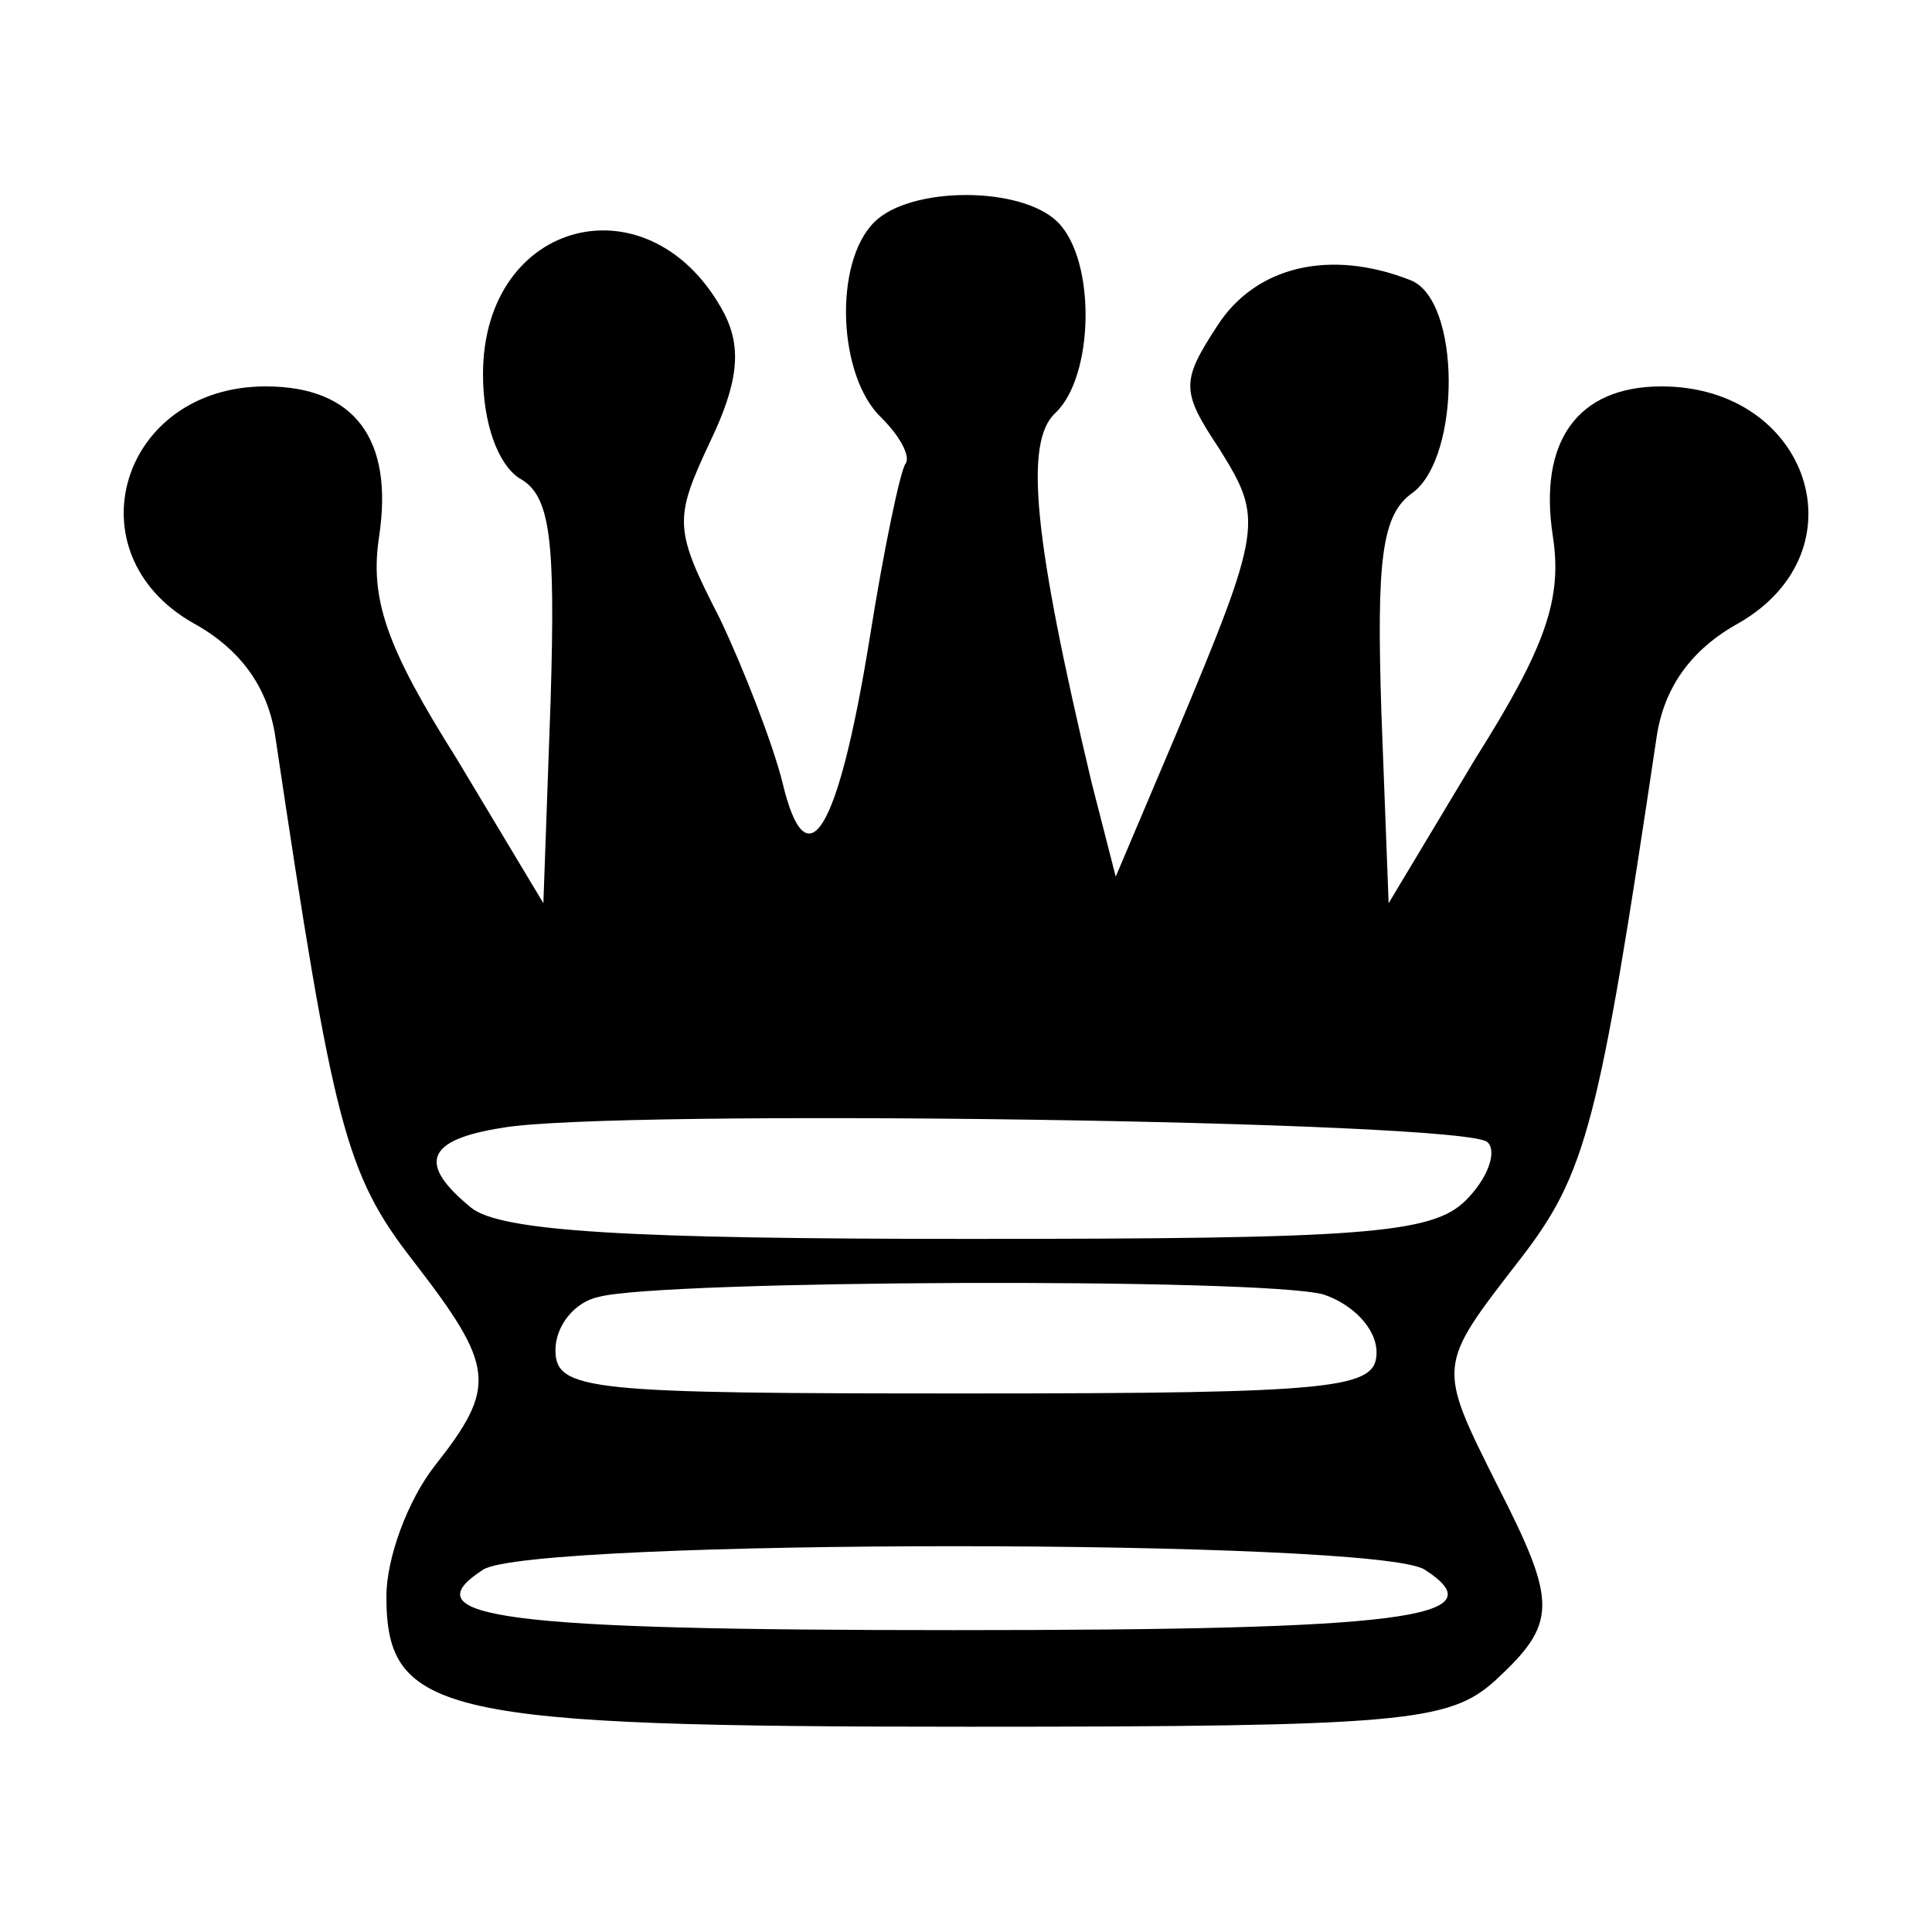 <?xml version="1.0" standalone="no"?>
<!DOCTYPE svg PUBLIC "-//W3C//DTD SVG 20010904//EN"
 "http://www.w3.org/TR/2001/REC-SVG-20010904/DTD/svg10.dtd">
<svg version="1.0" xmlns="http://www.w3.org/2000/svg"
 width="80pt" height="80pt" viewBox="0 0 80 80"
 preserveAspectRatio="xMidYMid meet">
<g transform="translate(0,80) scale(0.1,-0.1)"
fill="#000000" stroke="none">
<path d="M362 708 c-17 -17 -15 -64 3 -81 8 -8 12 -16 10 -19 -2 -2 -9 -35
-15 -73 -13 -80 -26 -101 -36 -59 -4 16 -16 47 -26 68 -19 37 -19 41 -4 73 12
25 13 39 6 53 -30 57 -100 40 -100 -25 0 -20 6 -37 15 -43 13 -7 15 -25 13
-92 l-3 -84 -36 60 c-29 46 -36 66 -32 92 6 40 -10 62 -47 62 -60 0 -81 -69
-30 -98 20 -11 31 -27 34 -47 24 -161 29 -181 57 -217 34 -44 35 -52 9 -85
-11 -14 -20 -38 -20 -54 0 -49 23 -54 241 -54 180 0 199 2 218 19 26 24 26 32
1 81 -25 50 -25 49 9 93 28 36 33 56 57 217 3 20 14 36 34 47 52 30 29 98 -32
98 -35 0 -51 -23 -45 -62 4 -26 -3 -46 -32 -92 l-36 -60 -3 79 c-2 63 0 82 13
91 20 15 20 80 -1 88 -33 13 -64 6 -80 -19 -15 -23 -15 -27 1 -51 18 -29 18
-32 -18 -118 l-25 -59 -10 39 c-24 101 -28 141 -15 153 16 15 17 63 1 79 -15
15 -61 15 -76 0z m254 -381 c4 -4 0 -15 -9 -24 -14 -14 -43 -16 -206 -16 -140
0 -194 3 -206 13 -22 18 -19 28 13 33 45 8 400 3 408 -6z m-68 -63 c12 -4 22
-14 22 -24 0 -15 -15 -17 -170 -17 -156 0 -170 1 -170 18 0 10 8 20 18 22 26
7 274 8 300 1z m42 -114 c31 -20 -9 -25 -195 -25 -186 0 -226 5 -195 25 19 13
371 13 390 0z"/>
</g>
</svg>
